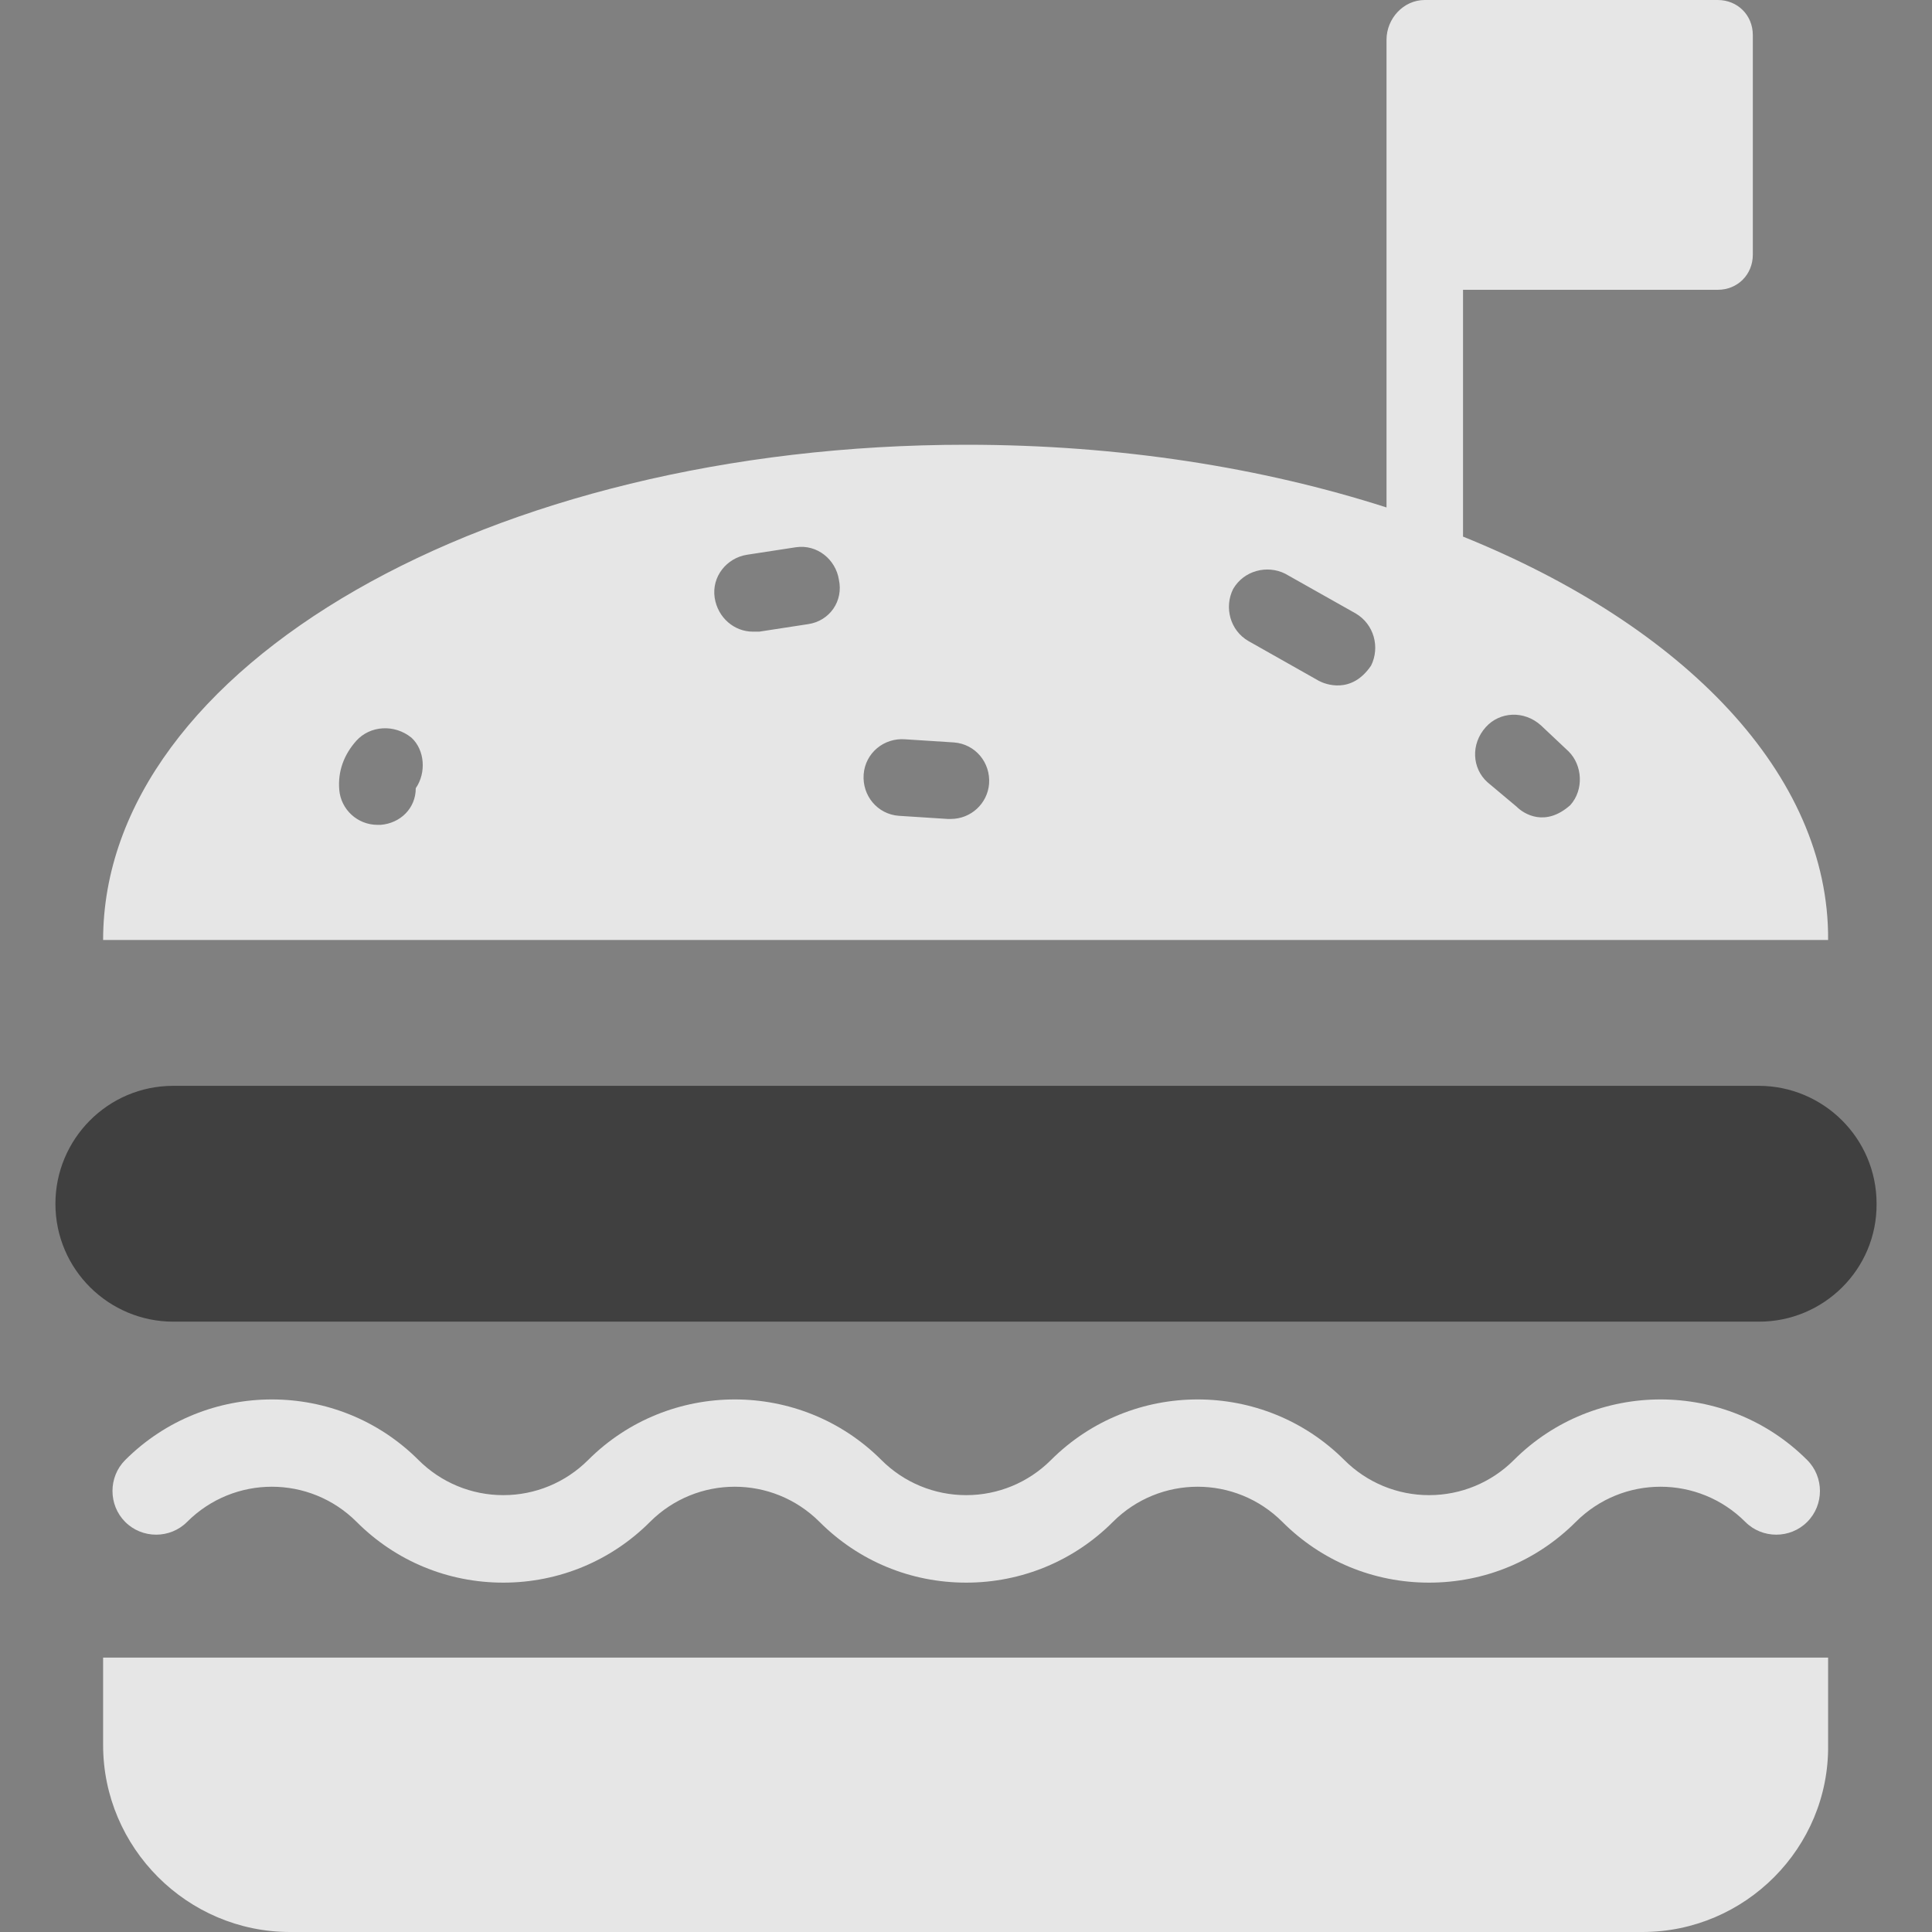 <svg width="35" height="35" viewBox="0 0 35 35" fill="none" xmlns="http://www.w3.org/2000/svg">
<rect x="0" y="0" width="35" height="35" fill="#808080" stroke="none"/>
<path d="M31.868 23.943H3.139C1.975 23.943 1.004 23 1.004 21.807C1.004 20.643 1.947 19.671 3.139 19.671H31.861C33.025 19.671 33.996 20.614 33.996 21.807C34.004 23 33.032 23.943 31.868 23.943Z" fill="black" fill-opacity="0.5"/>
<path d="M29.754 35H5.254C3.389 35 1.868 33.471 1.868 31.614V30.029H33.118V31.614C33.139 33.471 31.618 35 29.754 35Z" fill="white" fill-opacity="0.8"/>
<path d="M26.504 9.721V5.25H31.118C31.482 5.25 31.754 4.971 31.754 4.614V0.636C31.754 0.271 31.475 0 31.118 0H25.811C25.425 0 25.118 0.336 25.118 0.721V9.193C22.868 8.471 20.282 8.057 17.504 8.057C8.868 8.057 1.868 12.086 1.868 17.029H33.118C33.139 14.029 30.504 11.336 26.504 9.721ZM7.532 14.279C7.532 14.643 7.254 14.914 6.896 14.943C6.868 14.943 6.868 14.943 6.839 14.943C6.475 14.943 6.175 14.664 6.146 14.307C6.118 13.971 6.232 13.671 6.454 13.421C6.704 13.143 7.146 13.114 7.454 13.364C7.696 13.586 7.725 14 7.532 14.279ZM14.639 11.307L13.754 11.443C13.725 11.443 13.697 11.443 13.639 11.443C13.304 11.443 13.004 11.193 12.947 10.829C12.889 10.443 13.168 10.107 13.532 10.05L14.418 9.914C14.804 9.857 15.139 10.136 15.197 10.5C15.282 10.886 15.032 11.25 14.639 11.307ZM17.225 14.836C17.197 14.836 17.197 14.836 17.168 14.836L16.282 14.779C15.896 14.75 15.618 14.414 15.646 14.029C15.675 13.643 16.011 13.364 16.396 13.393L17.282 13.45C17.668 13.479 17.947 13.814 17.918 14.2C17.889 14.557 17.589 14.836 17.225 14.836ZM24.839 12.057C24.482 12.586 24.004 12.393 23.896 12.336L22.618 11.614C22.282 11.421 22.175 11 22.339 10.671C22.532 10.336 22.954 10.229 23.282 10.393L24.561 11.114C24.889 11.307 25.004 11.721 24.839 12.057ZM28.447 14.586C27.997 14.986 27.611 14.75 27.475 14.614L26.947 14.171C26.668 13.921 26.639 13.479 26.918 13.171C27.168 12.893 27.611 12.864 27.918 13.143L28.418 13.614C28.668 13.864 28.697 14.307 28.447 14.586Z" fill="white" fill-opacity="0.8"/>
<path d="M25.889 28.671C24.882 28.671 23.939 28.279 23.232 27.571C22.382 26.721 21.011 26.721 20.161 27.571C19.454 28.279 18.504 28.671 17.504 28.671C16.497 28.671 15.554 28.279 14.847 27.571C13.996 26.721 12.625 26.721 11.775 27.571C11.068 28.279 10.118 28.671 9.118 28.671C8.111 28.671 7.168 28.279 6.461 27.571C5.611 26.721 4.239 26.721 3.389 27.571C3.082 27.879 2.575 27.879 2.268 27.571C1.961 27.264 1.961 26.757 2.268 26.45C3.732 24.986 6.118 24.986 7.582 26.45C7.989 26.857 8.539 27.086 9.118 27.086C9.697 27.086 10.246 26.857 10.654 26.45C12.118 24.986 14.504 24.986 15.968 26.45C16.375 26.857 16.925 27.086 17.504 27.086C18.082 27.086 18.632 26.857 19.039 26.45C20.504 24.986 22.889 24.986 24.354 26.45C24.761 26.857 25.311 27.086 25.889 27.086C26.468 27.086 27.018 26.857 27.425 26.45C28.889 24.986 31.275 24.986 32.739 26.45C33.047 26.757 33.047 27.264 32.739 27.571C32.432 27.879 31.925 27.879 31.618 27.571C30.768 26.721 29.396 26.721 28.547 27.571C27.839 28.279 26.896 28.671 25.889 28.671Z" fill="white" fill-opacity="0.8"/>
</svg>
